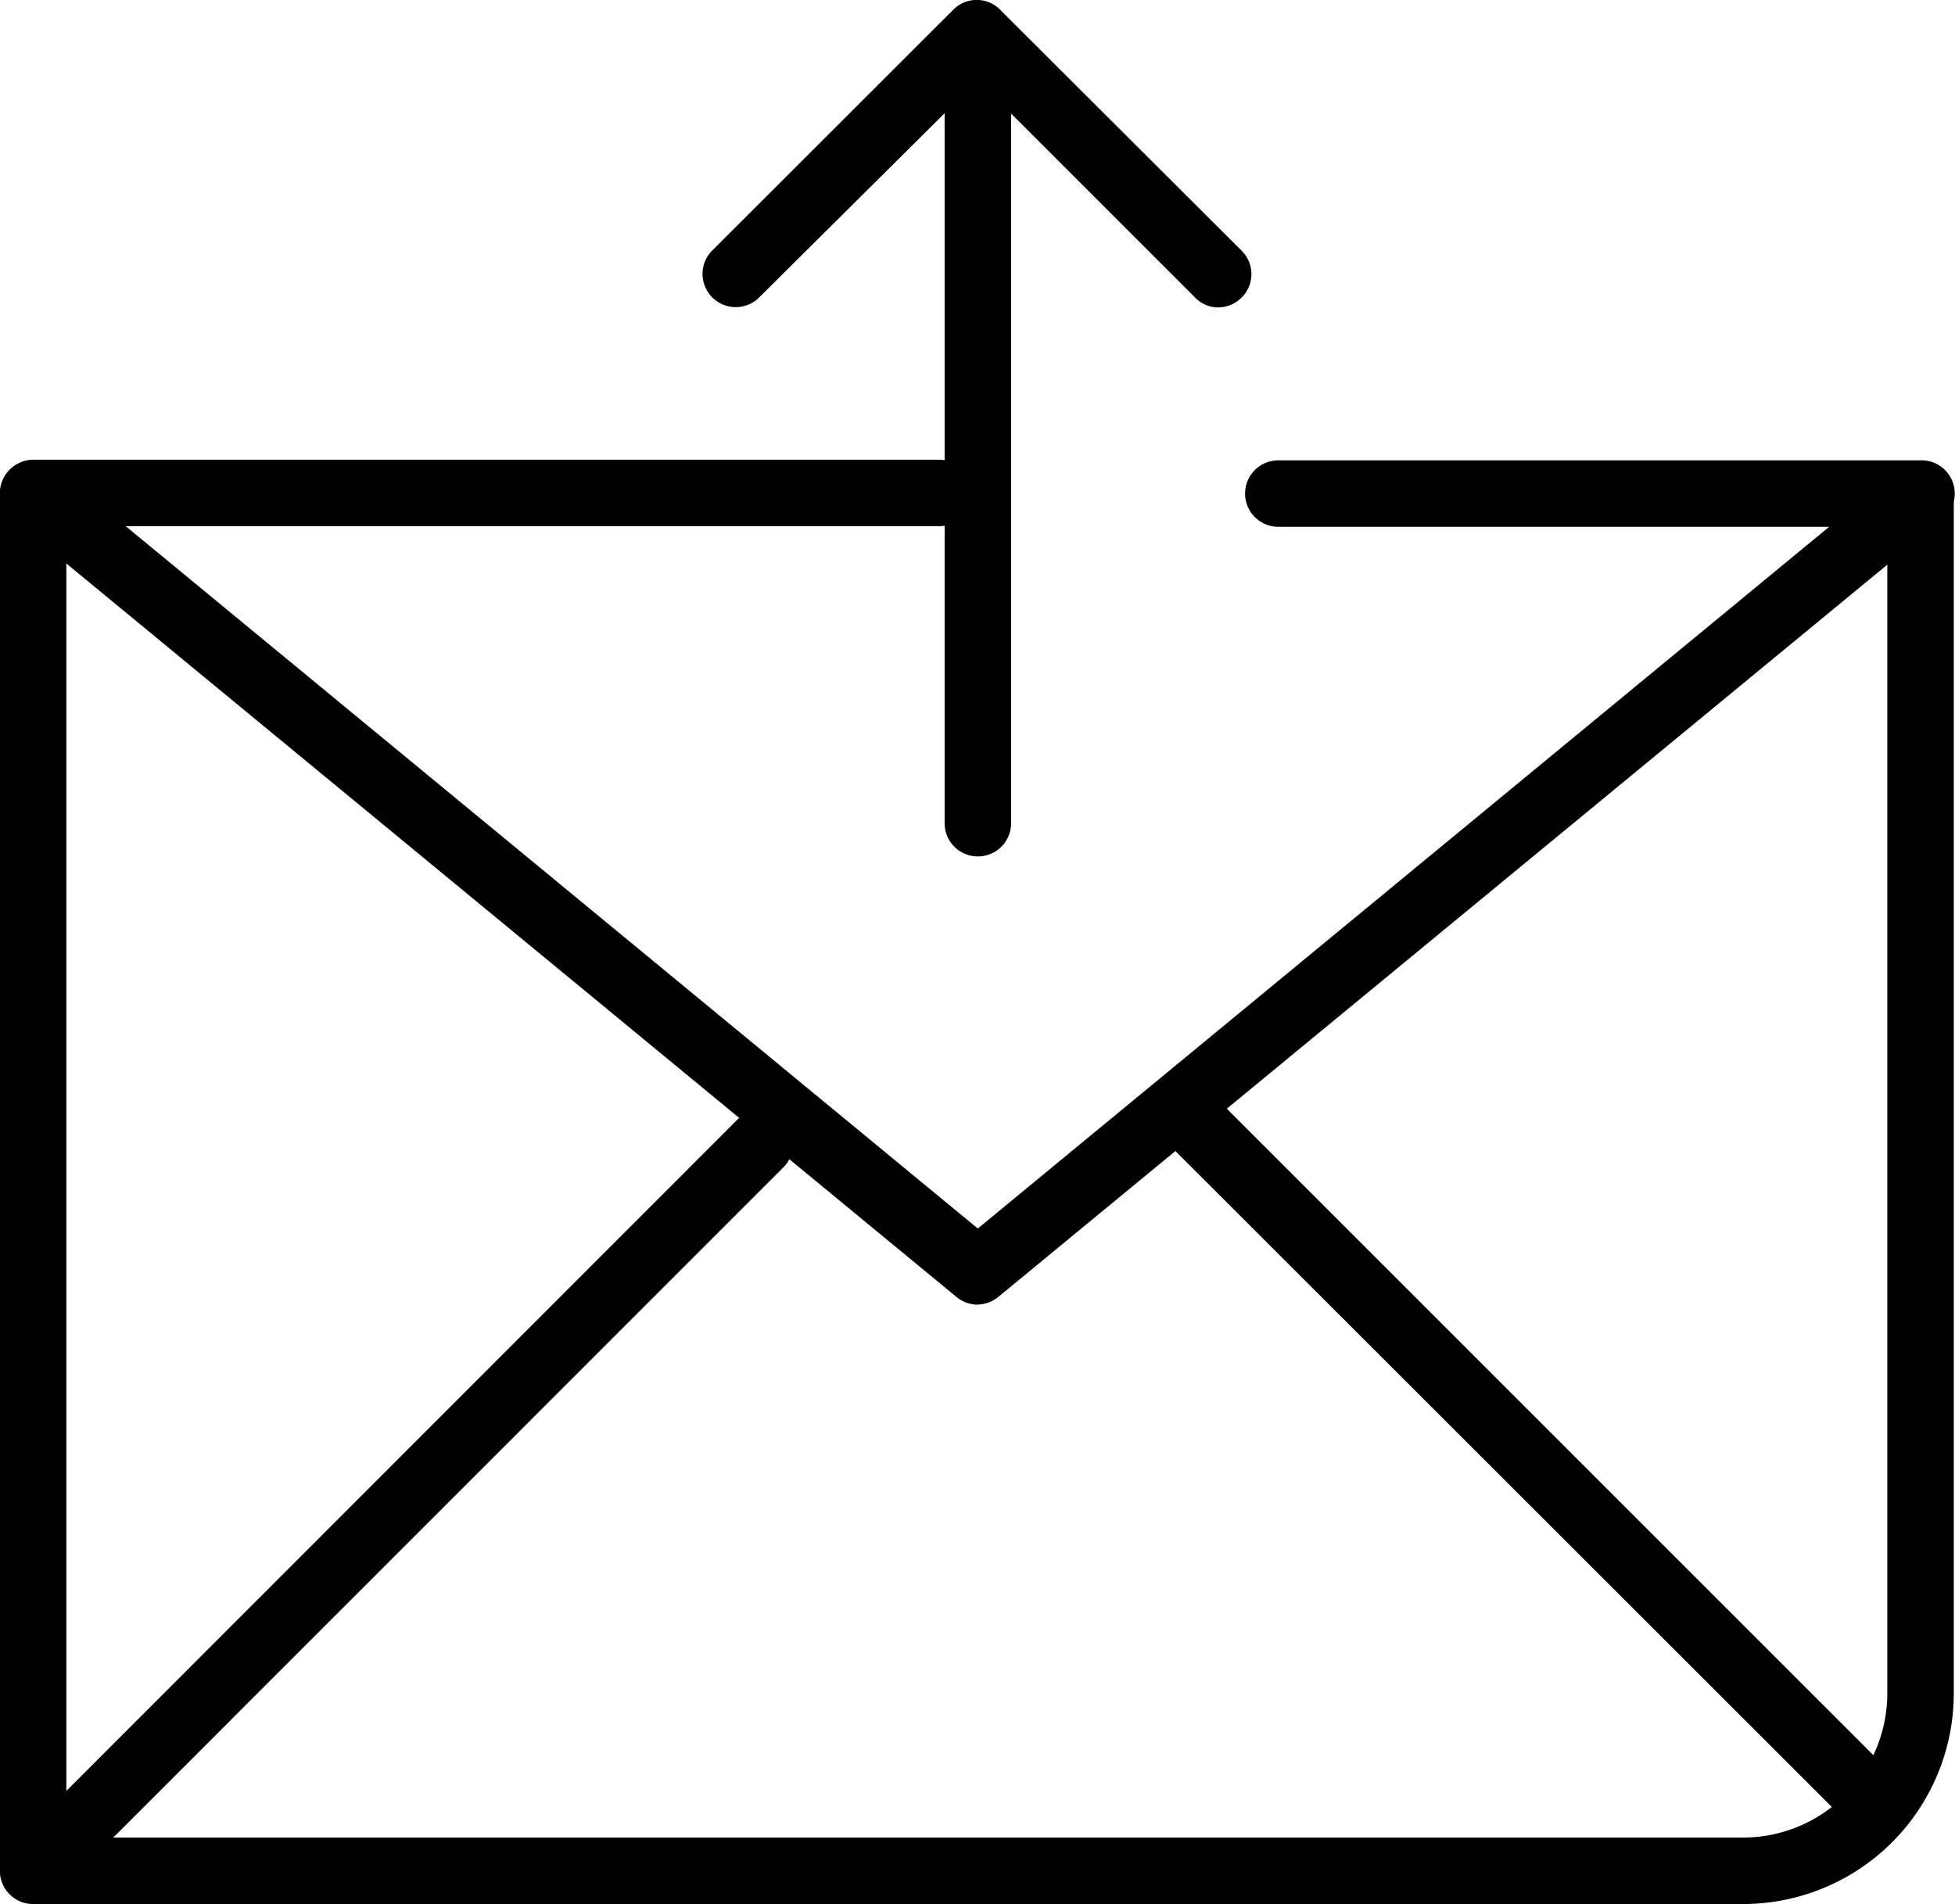 <svg xmlns="http://www.w3.org/2000/svg" width="15.971" height="15.556" viewBox="0 0 15.971 15.556"><g transform="translate(0)"><path d="M15.077,35.165H1.1a.271.271,0,0,1-.271-.271V23.641a.271.271,0,1,1,.543,0V34.622h13.7a1.179,1.179,0,0,0,1.176-1.179v-9.8a.271.271,0,0,1,.543,0v9.8a1.722,1.722,0,0,1-1.718,1.722Z" transform="translate(-0.83 -19.609)"/><path d="M8.825,30.243a.273.273,0,0,1-.172-.061L.934,23.821a.273.273,0,0,1,.181-.481H8.507a.271.271,0,0,1,0,.543H1.864l6.961,5.738,6.955-5.733h-4.5a.271.271,0,1,1,0-.543h5.245a.271.271,0,0,1,.181.481L8.991,30.181a.273.273,0,0,1-.166.061Z" transform="translate(-0.837 -19.584)"/><path d="M2.189,59.035A.273.273,0,0,1,2,58.955a.269.269,0,0,1,0-.383L7.73,52.839a.271.271,0,1,1,.383.383L2.381,58.955a.273.273,0,0,1-.192.08Z" transform="translate(-1.721 -43.677)"/><path d="M58.982,57.769A.27.27,0,0,1,58.8,57.7L53.31,52.214a.271.271,0,0,1,.383-.383l5.483,5.483a.273.273,0,0,1,0,.383A.277.277,0,0,1,58.982,57.769Z" transform="translate(-43.76 -42.862)"/><path d="M36.753,5.084A.266.266,0,0,1,36.561,5L34.789,3.228,33.005,5a.271.271,0,1,1-.387-.38l1.973-1.971a.269.269,0,0,1,.378,0l1.975,1.971a.269.269,0,0,1,0,.383.266.266,0,0,1-.192.08Z" transform="translate(-26.801 -2.572)"/><path d="M43.771,11.148a.271.271,0,0,1-.271-.271V4.771a.271.271,0,1,1,.543,0v6.105A.271.271,0,0,1,43.771,11.148Z" transform="translate(-35.783 -4.151)"/></g></svg>